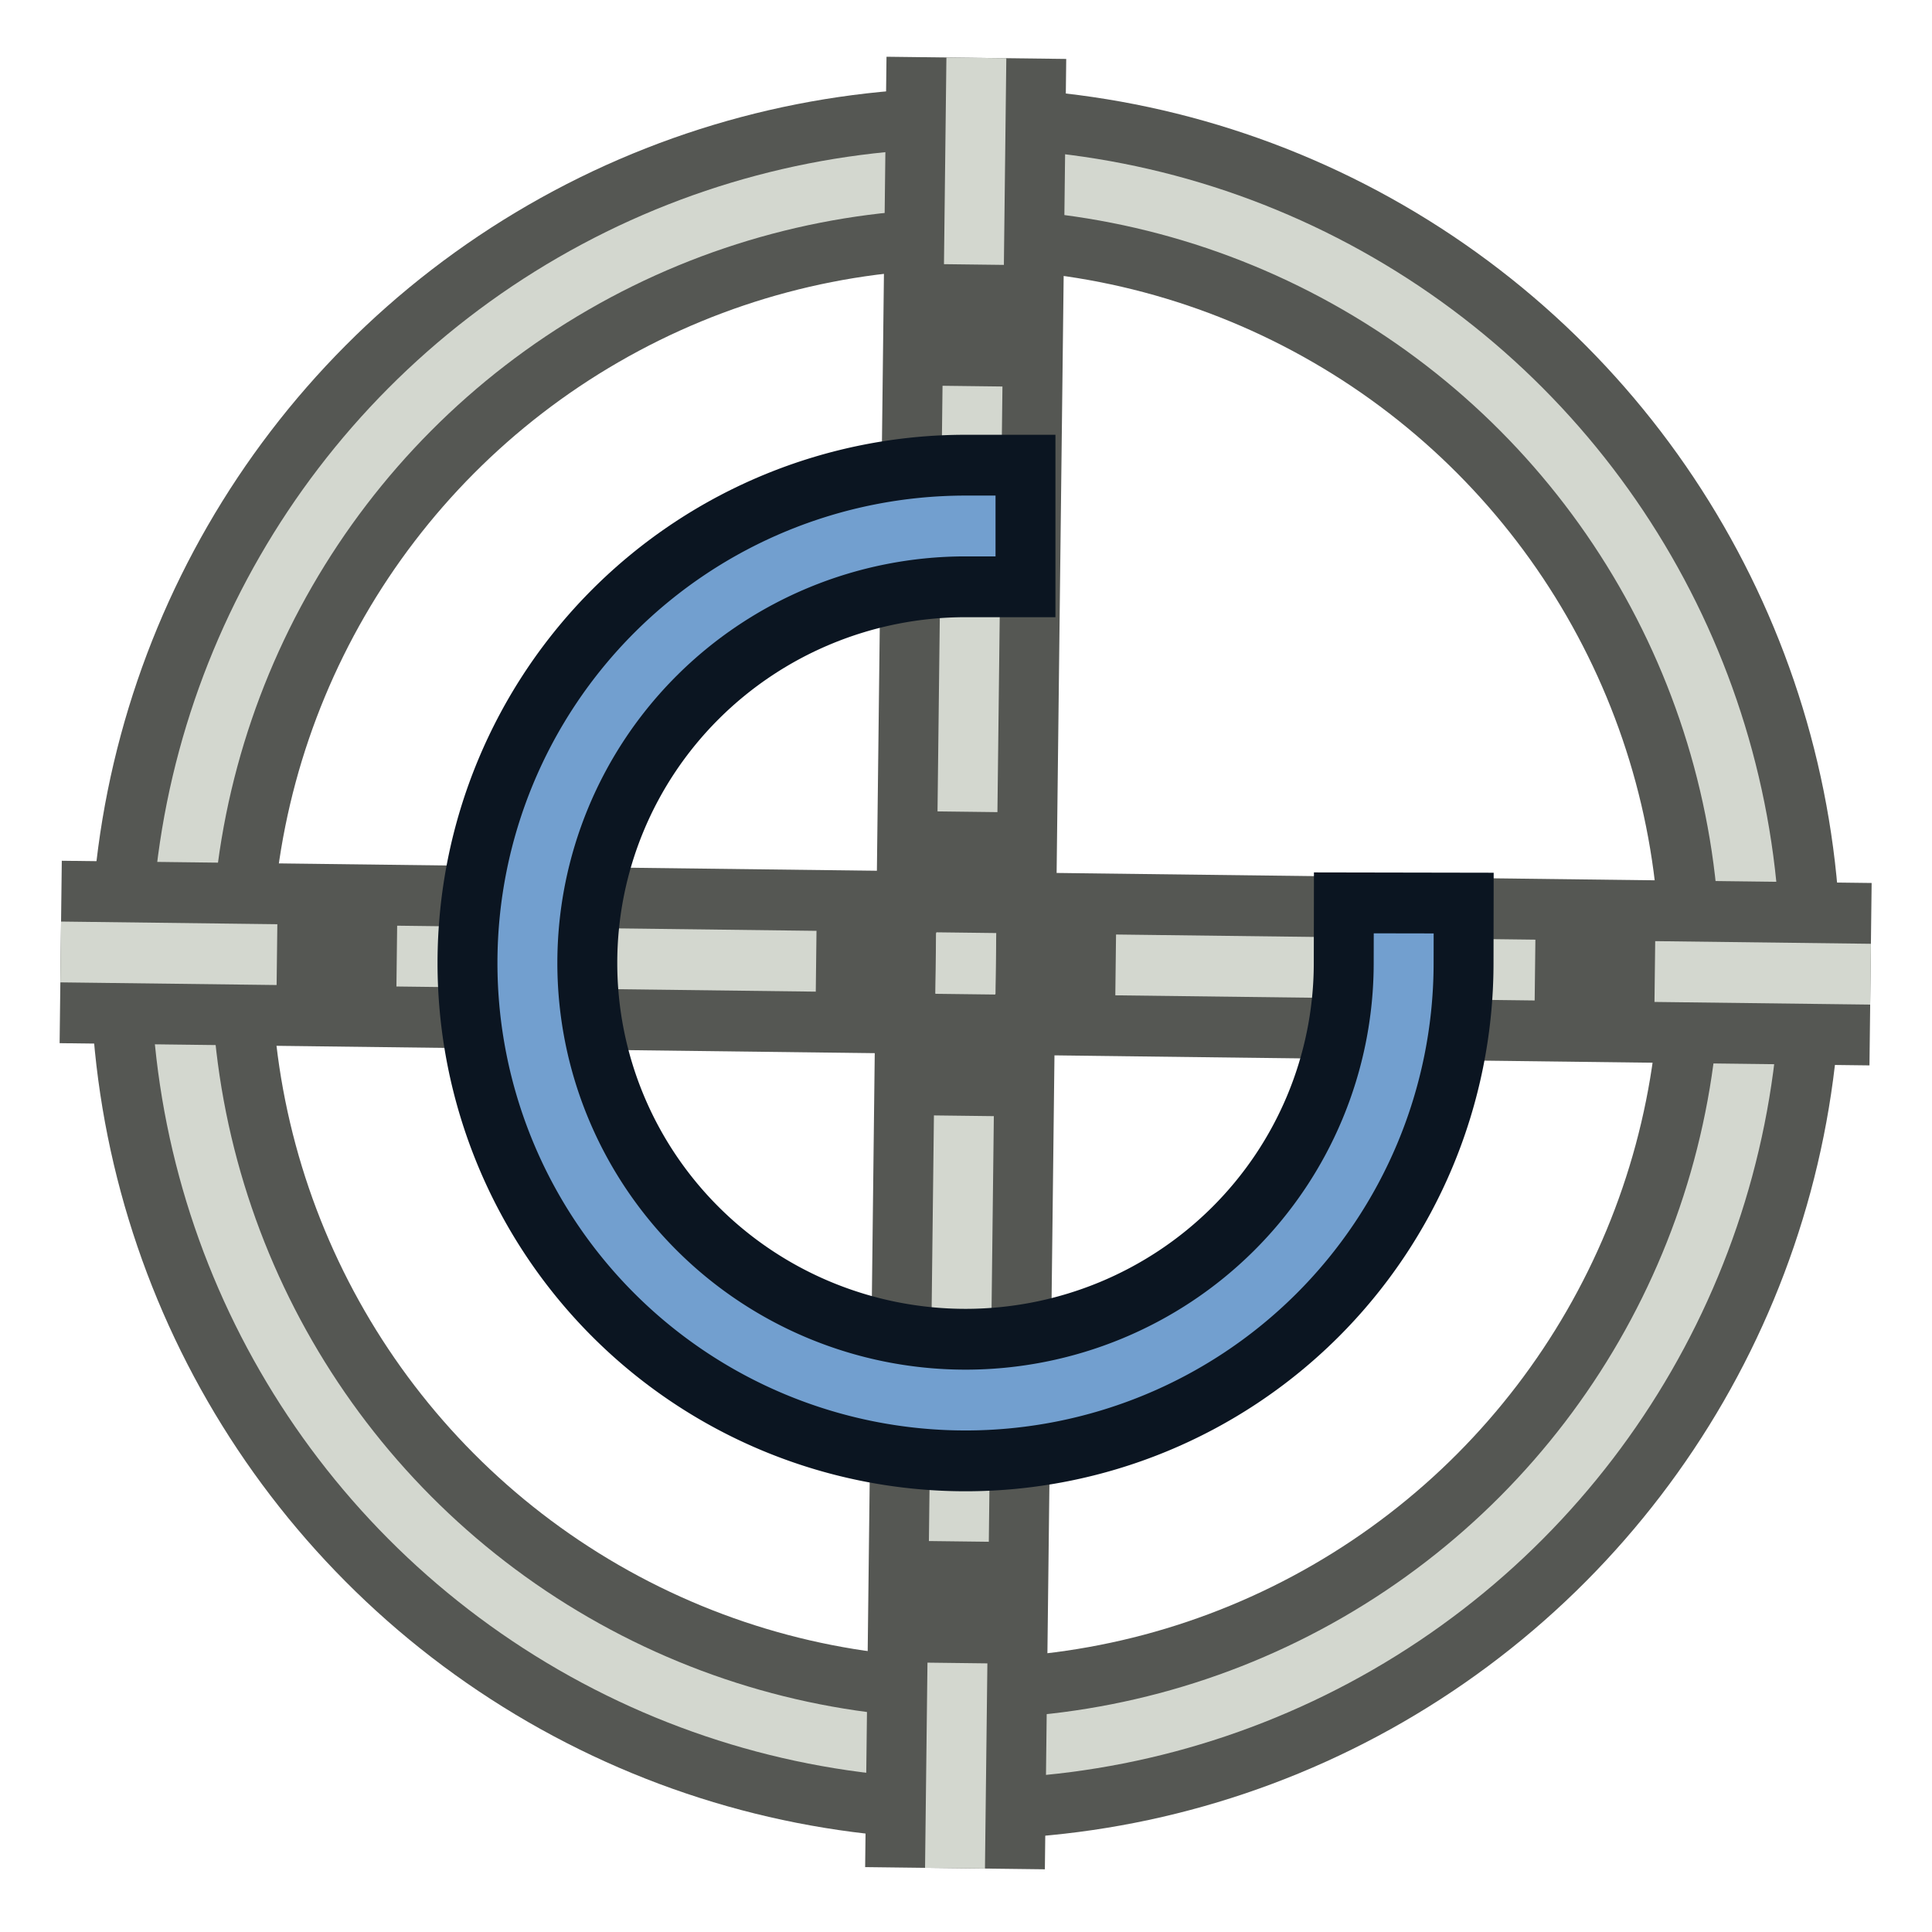 <?xml version="1.0" encoding="UTF-8" standalone="no"?>
<!-- Created with Inkscape (http://www.inkscape.org/) -->

<svg
   width="64"
   height="64"
   viewBox="0 0 16.933 16.933"
   version="1.1"
   id="svg843"
   xmlns="http://www.w3.org/2000/svg"
   xmlns:svg="http://www.w3.org/2000/svg"
   xmlns:rdf="http://www.w3.org/1999/02/22-rdf-syntax-ns#"
   xmlns:cc="http://creativecommons.org/ns#"
   xmlns:dc="http://purl.org/dc/elements/1.1/">
  <defs
     id="defs837" />
  <g
     id="g824"
     transform="matrix(0.936,0,0,0.95,0.182,-266.083)">
    <g
       id="g3"
       transform="matrix(1.068,0,0,1.053,-0.195,280.061)"
       style="display:inline">
      <ellipse
         style="fill:none;stroke:#555753;stroke-width:1.588;stroke-linecap:round;stroke-linejoin:round;stroke-dasharray:none"
         id="path1"
         cx="8.467"
         cy="8.467"
         rx="6.879"
         ry="6.879" />
      <ellipse
         style="fill:none;stroke:#d3d7cf;stroke-width:0.529;stroke-linecap:round;stroke-linejoin:round;stroke-dasharray:none"
         id="ellipse1"
         cx="8.467"
         cy="8.467"
         rx="6.879"
         ry="6.879" />
    </g>
    <path
       id="path4"
       d="m 8.948,280.621 c -0.2,16.702 -0.2,16.702 -0.2,16.702"
       style="display:inline;fill:none;stroke:#555753;stroke-width:1.683;stroke-linecap:butt;stroke-linejoin:miter;stroke-miterlimit:4;stroke-dasharray:none;stroke-dashoffset:0;stroke-opacity:1" />
    <path
       id="path862-3"
       d="M 17.321,289.075 C 0.374,288.87 0.374,288.87 0.374,288.87"
       style="display:inline;fill:none;stroke:#555753;stroke-width:1.683;stroke-linecap:butt;stroke-linejoin:miter;stroke-miterlimit:4;stroke-dasharray:none;stroke-dashoffset:0;stroke-opacity:1" />
    <path
       id="path862"
       d="m 8.948,280.621 c -0.2,16.702 -0.2,16.702 -0.2,16.702"
       style="display:inline;fill:none;stroke:#d3d7cf;stroke-width:0.561;stroke-linecap:butt;stroke-linejoin:miter;stroke-miterlimit:4;stroke-dasharray:2.244, 1.122, 0.561, 1.122;stroke-dashoffset:0.337;stroke-opacity:1" />
    <path
       id="path5"
       d="M 17.321,289.075 C 0.374,288.87 0.374,288.87 0.374,288.87"
       style="display:inline;fill:none;stroke:#d3d7cf;stroke-width:0.561;stroke-linecap:butt;stroke-linejoin:miter;stroke-miterlimit:4;stroke-dasharray:2.244, 1.122, 0.561, 1.122;stroke-dashoffset:0.224;stroke-opacity:1" />
    <path
       transform="scale(-1)"
       d="m -12.949,-288.979 a 4.103,4.032 0 0 1 4.107,-4.025 4.103,4.032 0 0 1 4.098,4.034 4.103,4.032 0 0 1 -4.103,4.03"
       id="path1408-5"
       style="display:inline;opacity:1;fill:none;fill-opacity:1;fill-rule:nonzero;stroke:#0b1521;stroke-width:1.683;stroke-linecap:square;stroke-linejoin:bevel;stroke-miterlimit:4;stroke-dasharray:none;stroke-dashoffset:0;stroke-opacity:1" />
    <path
       transform="scale(-1)"
       d="m -12.949,-288.979 a 4.103,4.032 0 0 1 4.107,-4.025 4.103,4.032 0 0 1 4.098,4.034 4.103,4.032 0 0 1 -4.103,4.03"
       id="path3"
       style="display:inline;opacity:1;fill:none;fill-opacity:1;fill-rule:nonzero;stroke:#729fcf;stroke-width:0.561;stroke-linecap:square;stroke-linejoin:bevel;stroke-miterlimit:4;stroke-dasharray:none;stroke-dashoffset:0;stroke-opacity:1" />
  </g>
</svg>
